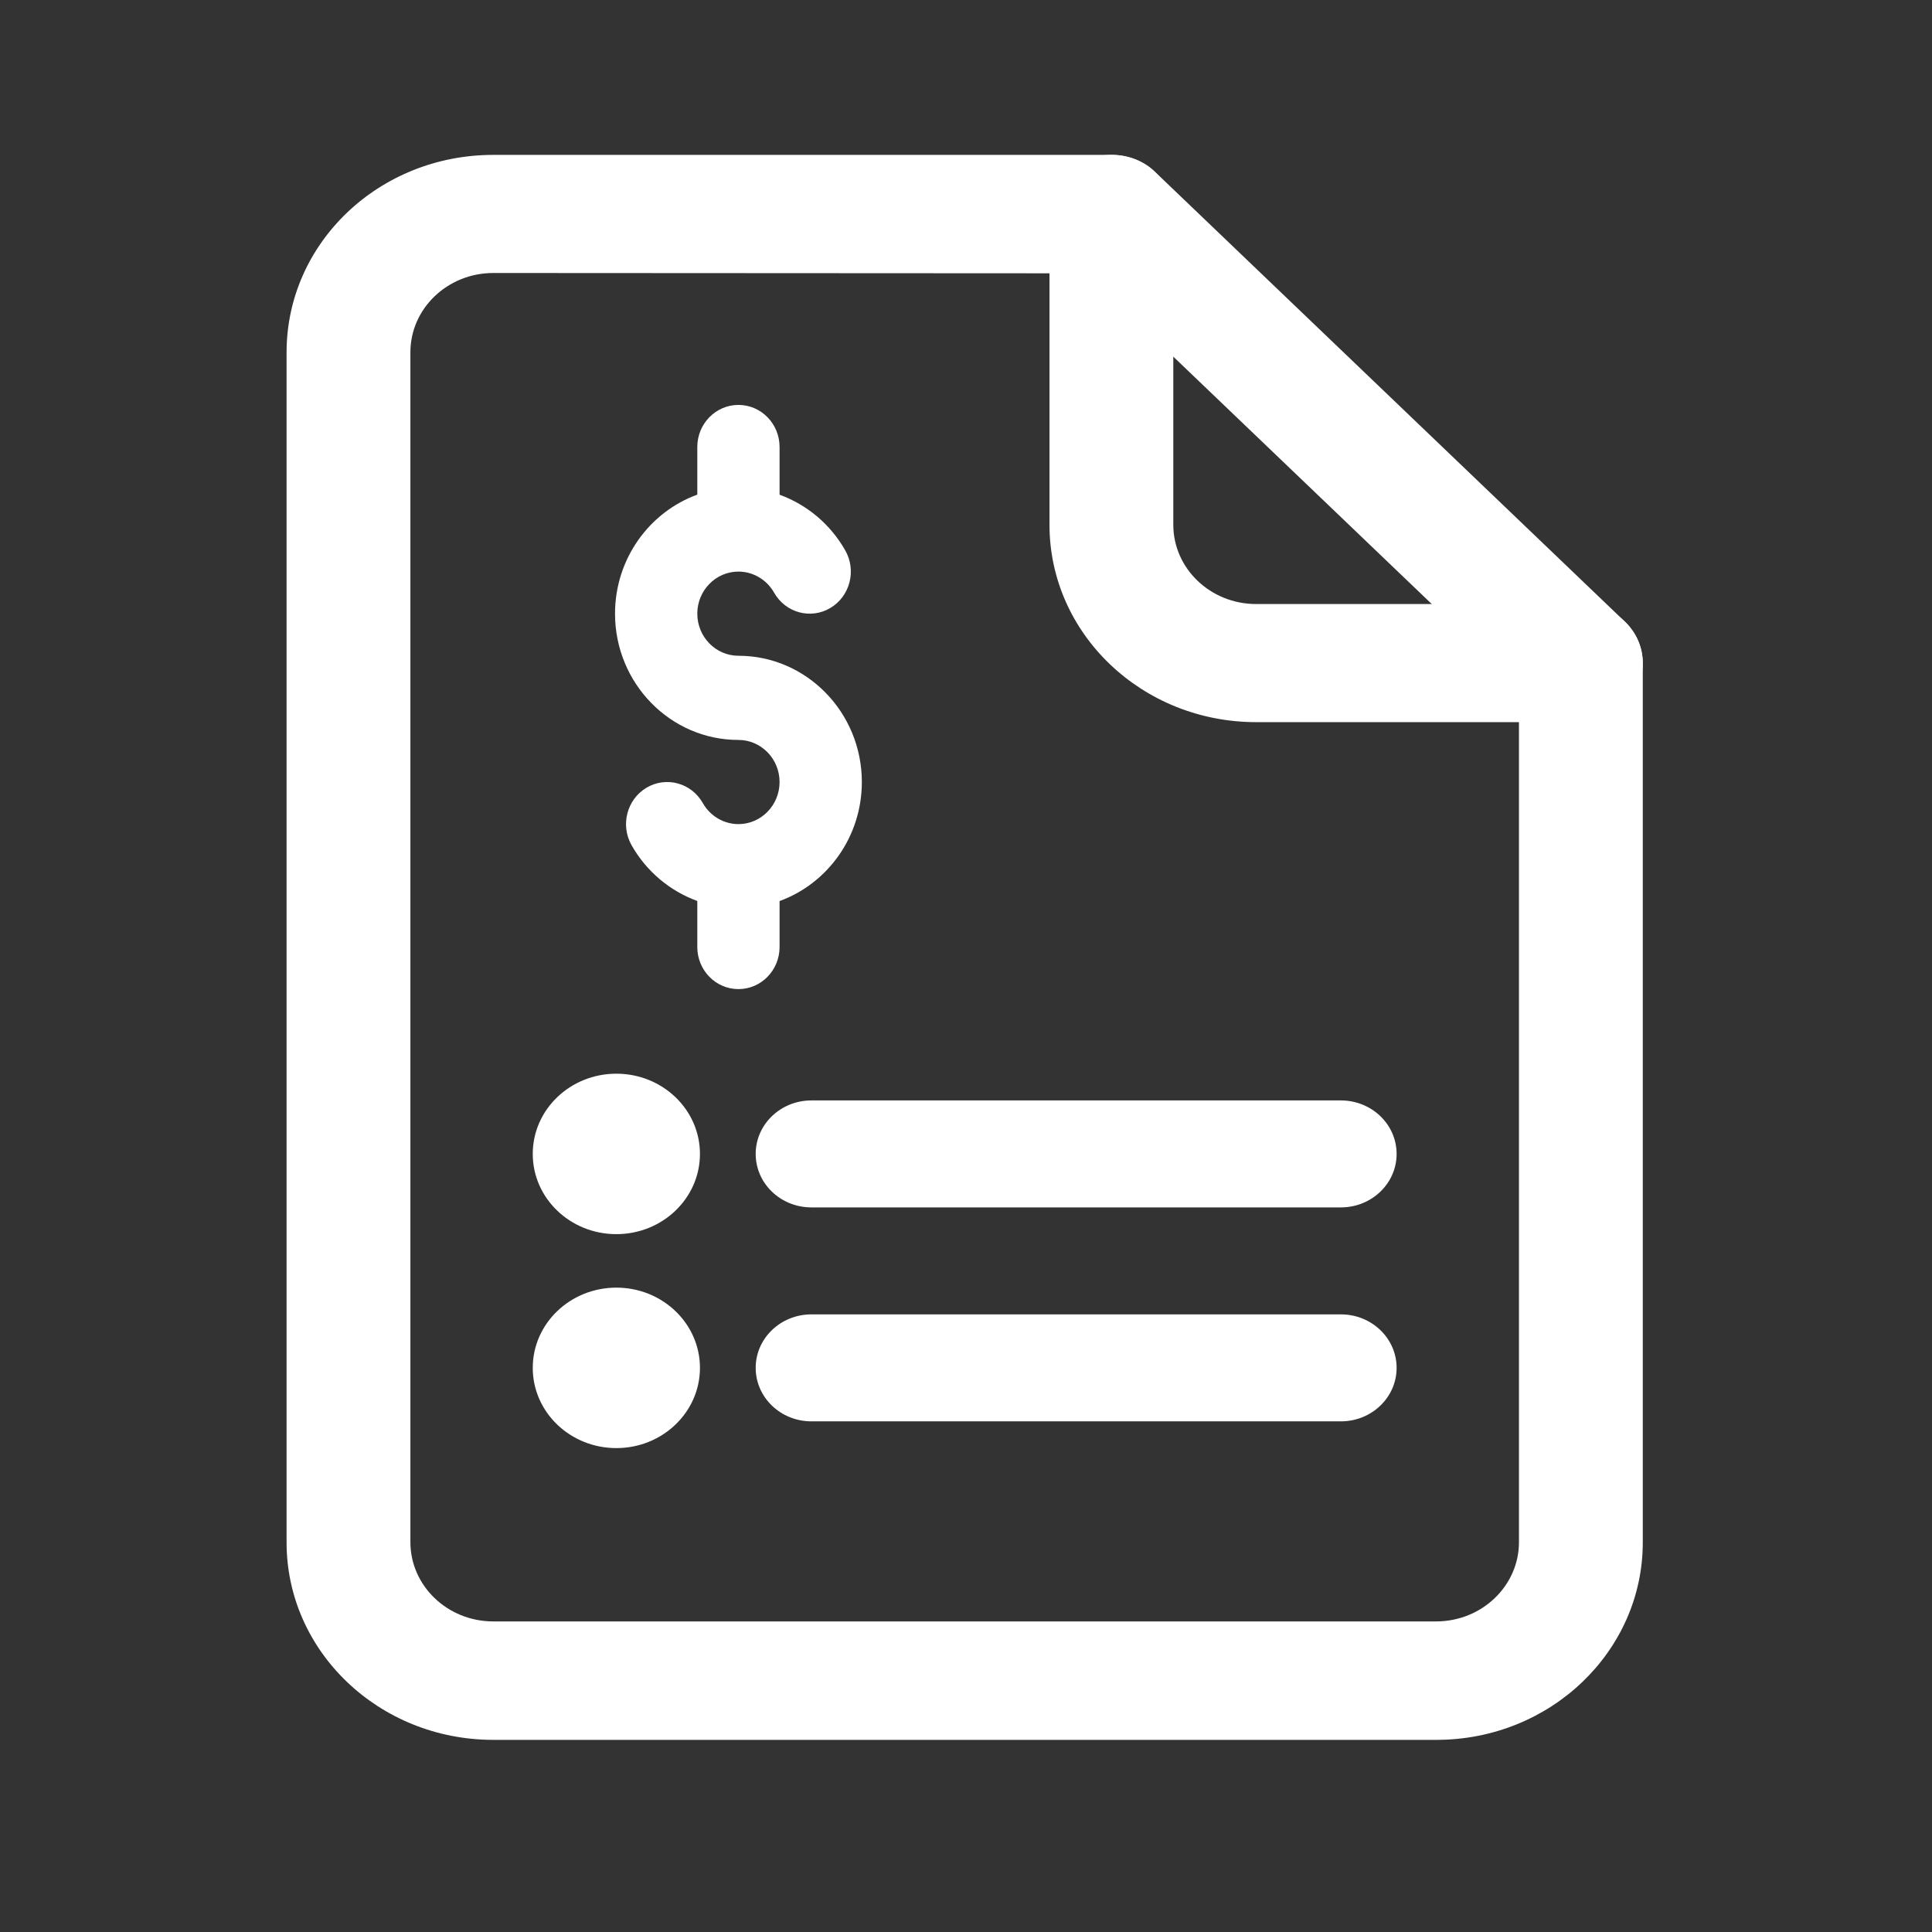 <?xml version="1.0" encoding="UTF-8"?>
<svg width="500px" height="500px" viewBox="0 0 500 500" version="1.1" xmlns="http://www.w3.org/2000/svg" xmlns:xlink="http://www.w3.org/1999/xlink">
    <rect x="0" y="0" width="500" height="500" fill="#333333" stroke="none"/>
    <!-- Generator: Sketch 51.3 (57544) - http://www.bohemiancoding.com/sketch -->
    <title>i-info-accountdetail</title>
    <desc>Created with Sketch.</desc>
    <defs></defs>
    <g id="i-info-accountdetail" stroke="none" stroke-width="1" fill="none" fill-rule="evenodd">
        <g id="Group-2" transform="translate(74, 40)" fill="#FFFFFF" fill-rule="nonzero">
            <g id="i-left-inquiry">
                <g id="Group">
                    <path d="M297.744,410.274 L53.657,410.274 C24.117,410.274 0.167,387.412 0.167,359.189 L0.167,51.169 C0.167,22.947 24.033,0.084 53.657,0.084 L213.795,0.084 C218.05,0.084 222.139,1.675 225.06,4.606 L346.477,120.846 C349.482,123.694 351.151,127.546 351.151,131.65 L351.151,359.189 C351.151,387.328 327.284,410.274 297.744,410.274 Z M53.657,30.651 C41.808,30.651 32.211,39.863 32.211,51.169 L32.211,359.105 C32.211,370.411 41.808,379.623 53.657,379.623 L297.66,379.623 C309.51,379.623 319.106,370.411 319.106,359.105 L319.106,137.931 L207.119,30.735 L53.657,30.651 Z" id="Shape"></path>
                    <path d="M335.128,146.891 L251.096,146.891 C221.555,146.891 197.606,124.029 197.606,95.806 L197.606,15.409 C197.606,6.951 204.782,0.084 213.628,0.084 C222.473,0.084 229.65,6.951 229.65,15.409 L229.65,95.806 C229.65,107.112 239.246,116.324 251.096,116.324 L335.128,116.324 C343.974,116.324 351.151,123.191 351.151,131.65 C351.151,140.108 343.974,146.891 335.128,146.891 Z" id="Shape"></path>
                </g>
            </g>
            <g id="005-list-4" transform="translate(63.876, 237.576)">
                <path d="M21.635,0.294 C9.685,0.294 0,9.59 0,21.058 C0,32.526 9.685,41.821 21.635,41.821 C33.586,41.821 43.271,32.526 43.271,21.058 C43.271,9.59 33.585,0.294 21.635,0.294 Z M21.635,55.663 C9.685,55.663 0,64.958 0,76.427 C0,87.895 9.685,97.19 21.635,97.19 C33.586,97.19 43.271,87.895 43.271,76.427 C43.271,64.958 33.585,55.663 21.635,55.663 Z M209.142,7.215 L72.118,7.215 C64.149,7.215 57.694,13.41 57.694,21.058 C57.694,28.705 64.149,34.9 72.118,34.9 L209.142,34.9 C217.111,34.9 223.566,28.705 223.566,21.058 C223.566,13.41 217.111,7.215 209.142,7.215 Z M209.142,62.584 L72.118,62.584 C64.149,62.584 57.694,68.779 57.694,76.426 C57.694,84.074 64.149,90.268 72.118,90.268 L209.142,90.268 C217.111,90.268 223.566,84.074 223.566,76.426 C223.566,68.779 217.111,62.584 209.142,62.584 Z" id="Shape"></path>
            </g>
            <path d="M85.168,118.818 C85.168,136.836 99.496,151.495 117.106,151.495 C122.975,151.495 127.752,156.382 127.752,162.387 C127.752,168.392 122.975,173.28 117.106,173.28 C113.316,173.28 109.781,171.189 107.879,167.825 C104.935,162.62 98.423,160.839 93.333,163.851 C88.242,166.863 86.504,173.526 89.446,178.734 C93.299,185.548 99.399,190.608 106.46,193.172 L106.46,205.086 C106.46,211.102 111.226,215.978 117.106,215.978 C122.986,215.978 127.752,211.102 127.752,205.086 L127.752,193.192 C140.144,188.693 149.044,176.587 149.044,162.387 C149.044,144.37 134.716,129.71 117.106,129.71 C111.237,129.71 106.46,124.823 106.46,118.818 C106.46,112.813 111.237,107.926 117.106,107.926 C120.896,107.926 124.43,110.016 126.335,113.38 C129.277,118.585 135.789,120.367 140.879,117.354 C145.969,114.342 147.71,107.679 144.766,102.471 C140.912,95.658 134.813,90.597 127.752,88.033 L127.752,75.686 C127.752,69.669 122.986,64.793 117.106,64.793 C111.226,64.793 106.46,69.669 106.46,75.686 L106.46,88.013 C94.07,92.512 85.168,104.618 85.168,118.818 Z" id="Shape"></path>
        </g>
    </g>
</svg>